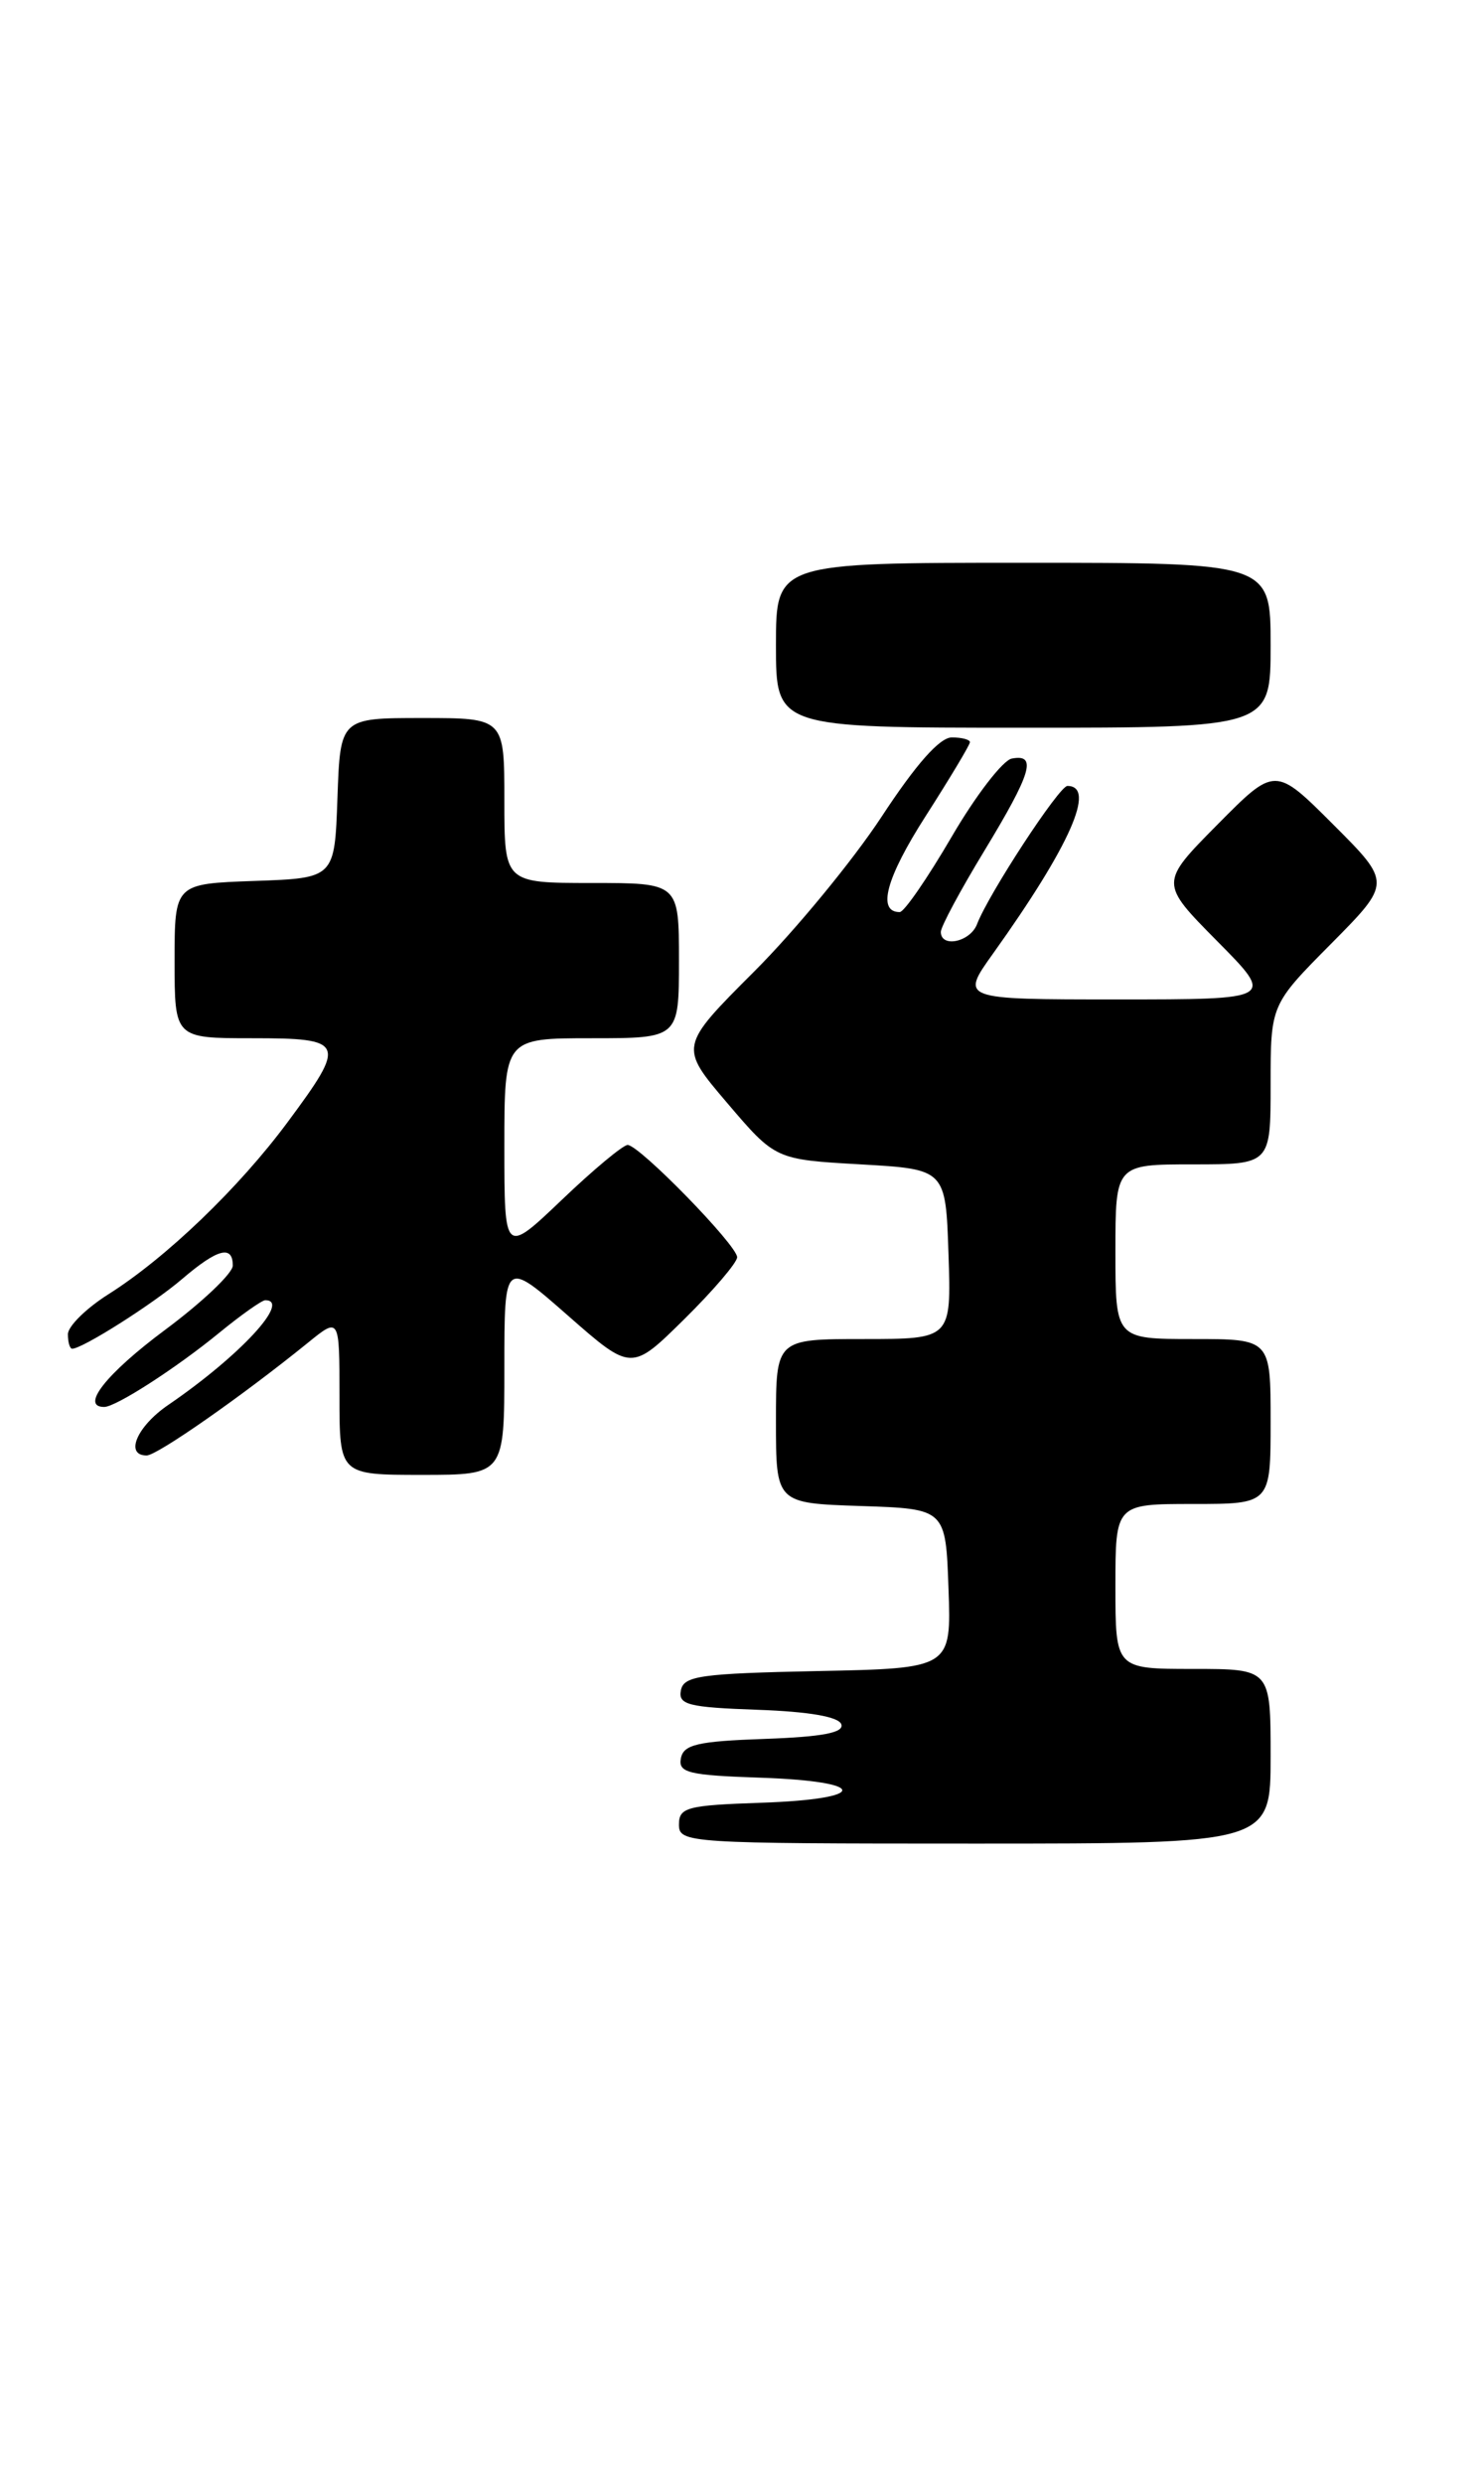 <?xml version="1.0" encoding="UTF-8" standalone="no"?>
<!DOCTYPE svg PUBLIC "-//W3C//DTD SVG 1.1//EN" "http://www.w3.org/Graphics/SVG/1.1/DTD/svg11.dtd" >
<svg xmlns="http://www.w3.org/2000/svg" xmlns:xlink="http://www.w3.org/1999/xlink" version="1.1" viewBox="0 0 153 256">
 <g >
 <path fill="currentColor"
d=" M 131.00 181.00 C 131.00 172.00 131.00 172.00 123.00 172.00 C 115.00 172.00 115.00 172.00 115.00 163.50 C 115.00 155.00 115.00 155.00 123.00 155.00 C 131.00 155.00 131.00 155.00 131.00 146.50 C 131.00 138.00 131.00 138.00 123.00 138.00 C 115.00 138.00 115.00 138.00 115.00 129.00 C 115.00 120.00 115.00 120.00 123.00 120.00 C 131.00 120.00 131.00 120.00 131.00 111.78 C 131.00 103.55 131.00 103.55 137.23 97.27 C 143.46 90.98 143.46 90.98 137.46 84.98 C 131.46 78.98 131.46 78.98 125.51 84.99 C 119.56 91.00 119.56 91.00 125.50 97.00 C 131.44 103.00 131.44 103.00 115.22 103.00 C 99.00 103.00 99.00 103.00 102.40 98.25 C 110.31 87.18 113.05 81.00 110.05 81.00 C 109.20 81.00 101.92 92.13 100.73 95.25 C 100.03 97.08 97.00 97.72 97.00 96.04 C 97.00 95.50 99.02 91.74 101.50 87.66 C 106.35 79.66 106.95 77.67 104.31 78.18 C 103.39 78.36 100.59 81.99 98.11 86.25 C 95.62 90.51 93.22 94.00 92.76 94.00 C 90.40 94.00 91.35 90.48 95.44 84.10 C 97.95 80.18 100.00 76.76 100.00 76.49 C 100.00 76.22 99.16 76.00 98.13 76.00 C 96.88 76.00 94.44 78.76 90.88 84.19 C 87.92 88.69 82.02 95.86 77.76 100.12 C 70.02 107.86 70.02 107.86 74.98 113.68 C 79.94 119.50 79.94 119.50 88.72 120.00 C 97.50 120.50 97.50 120.50 97.79 129.25 C 98.08 138.00 98.08 138.00 89.04 138.00 C 80.00 138.00 80.00 138.00 80.00 146.46 C 80.00 154.92 80.00 154.92 88.75 155.21 C 97.50 155.50 97.50 155.50 97.79 163.72 C 98.08 171.94 98.08 171.94 84.30 172.22 C 72.24 172.47 70.48 172.71 70.20 174.21 C 69.91 175.69 70.96 175.96 78.10 176.21 C 83.43 176.40 86.48 176.93 86.74 177.71 C 87.03 178.57 84.78 179.00 78.83 179.21 C 71.93 179.45 70.47 179.79 70.20 181.21 C 69.91 182.70 70.98 182.96 78.44 183.21 C 89.60 183.59 89.65 185.41 78.51 185.79 C 70.82 186.05 70.00 186.27 70.00 188.04 C 70.00 189.94 70.87 190.00 100.50 190.00 C 131.00 190.00 131.00 190.00 131.00 181.00 Z  M 52.00 140.92 C 52.00 129.83 52.00 129.83 58.55 135.58 C 65.10 141.33 65.10 141.33 70.55 135.95 C 73.55 132.99 76.00 130.12 76.00 129.57 C 76.00 128.34 65.91 118.00 64.71 118.00 C 64.24 118.00 61.18 120.54 57.93 123.65 C 52.00 129.30 52.00 129.30 52.00 118.15 C 52.00 107.00 52.00 107.00 61.00 107.00 C 70.00 107.00 70.00 107.00 70.00 99.00 C 70.00 91.00 70.00 91.00 61.00 91.00 C 52.00 91.00 52.00 91.00 52.00 82.50 C 52.00 74.00 52.00 74.00 43.54 74.00 C 35.08 74.00 35.08 74.00 34.79 82.25 C 34.50 90.50 34.50 90.50 26.25 90.79 C 18.00 91.08 18.00 91.08 18.00 99.04 C 18.00 107.00 18.00 107.00 26.00 107.00 C 35.60 107.00 35.77 107.40 29.66 115.64 C 24.63 122.43 17.13 129.63 11.17 133.39 C 8.88 134.84 7.00 136.69 7.00 137.51 C 7.00 138.33 7.20 139.00 7.44 139.00 C 8.50 139.00 15.77 134.39 18.78 131.81 C 22.43 128.69 24.00 128.28 24.00 130.43 C 24.00 131.22 20.85 134.21 17.00 137.07 C 10.95 141.57 8.24 145.01 10.75 145.00 C 11.96 144.99 18.17 140.99 22.60 137.36 C 24.86 135.51 27.00 134.00 27.35 134.00 C 30.05 134.00 24.71 139.76 17.35 144.79 C 14.11 147.00 12.83 150.00 15.12 150.00 C 16.20 150.00 24.99 143.86 31.75 138.38 C 35.00 135.74 35.00 135.74 35.00 143.87 C 35.00 152.00 35.00 152.00 43.50 152.00 C 52.00 152.00 52.00 152.00 52.00 140.92 Z  M 131.00 66.50 C 131.00 58.00 131.00 58.00 105.50 58.00 C 80.00 58.00 80.00 58.00 80.00 66.50 C 80.00 75.00 80.00 75.00 105.50 75.00 C 131.00 75.00 131.00 75.00 131.00 66.50 Z "/>
</g>
</svg>